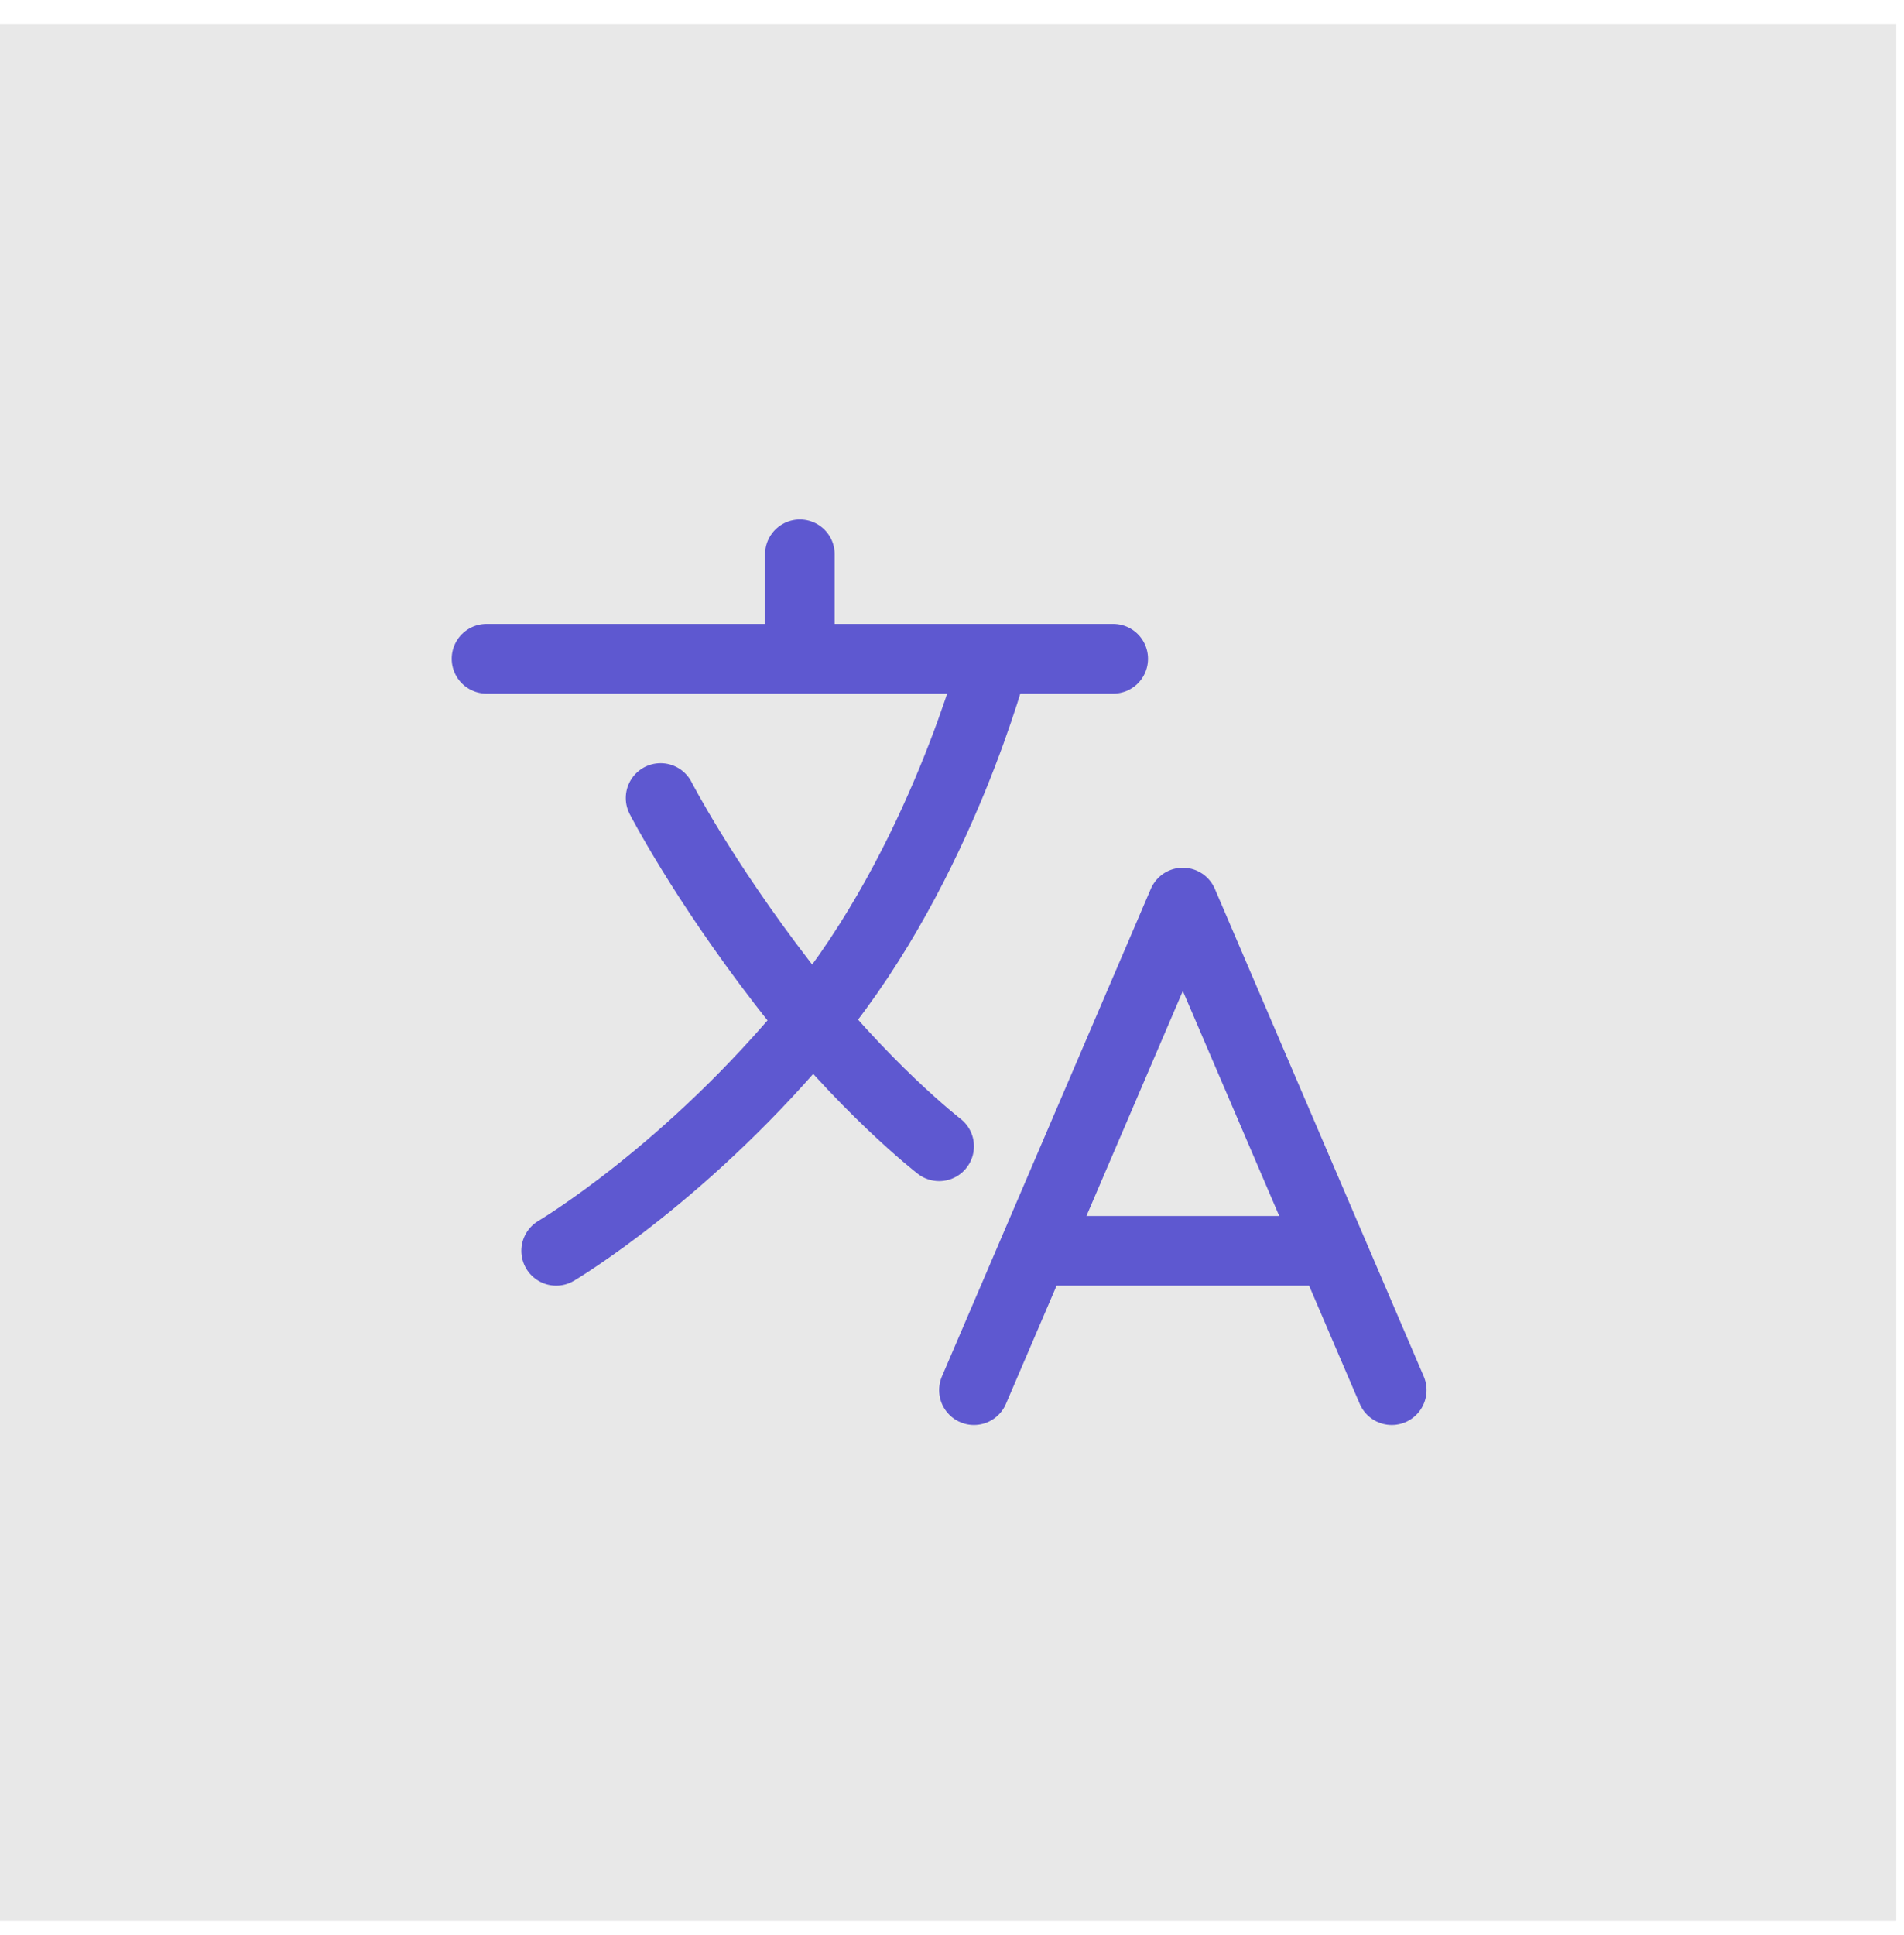 <svg width="63" height="64" viewBox="0 0 63 64" fill="none" xmlns="http://www.w3.org/2000/svg">
<rect width="62.745" height="62.745" transform="translate(0 0.797)" fill="#D9D9D9" fill-opacity="0.6"/>
<path d="M16.098 21.792H36.834M26.466 18.336V21.792M32.226 45.984L39.138 29.856L46.05 45.984M34.35 41.376H43.926M32.896 21.792C32.896 21.792 31.146 28.56 26.97 33.672C22.794 38.784 18.402 41.376 18.402 41.376" stroke="#5E58D0" stroke-width="2.304" stroke-linecap="round" stroke-linejoin="round"/>
<path d="M31.074 37.918C31.074 37.918 28.554 35.974 25.89 32.518C23.226 29.062 21.858 26.398 21.858 26.398" stroke="#5E58D0" stroke-width="2.304" stroke-linecap="round" stroke-linejoin="round"/>
</svg>
